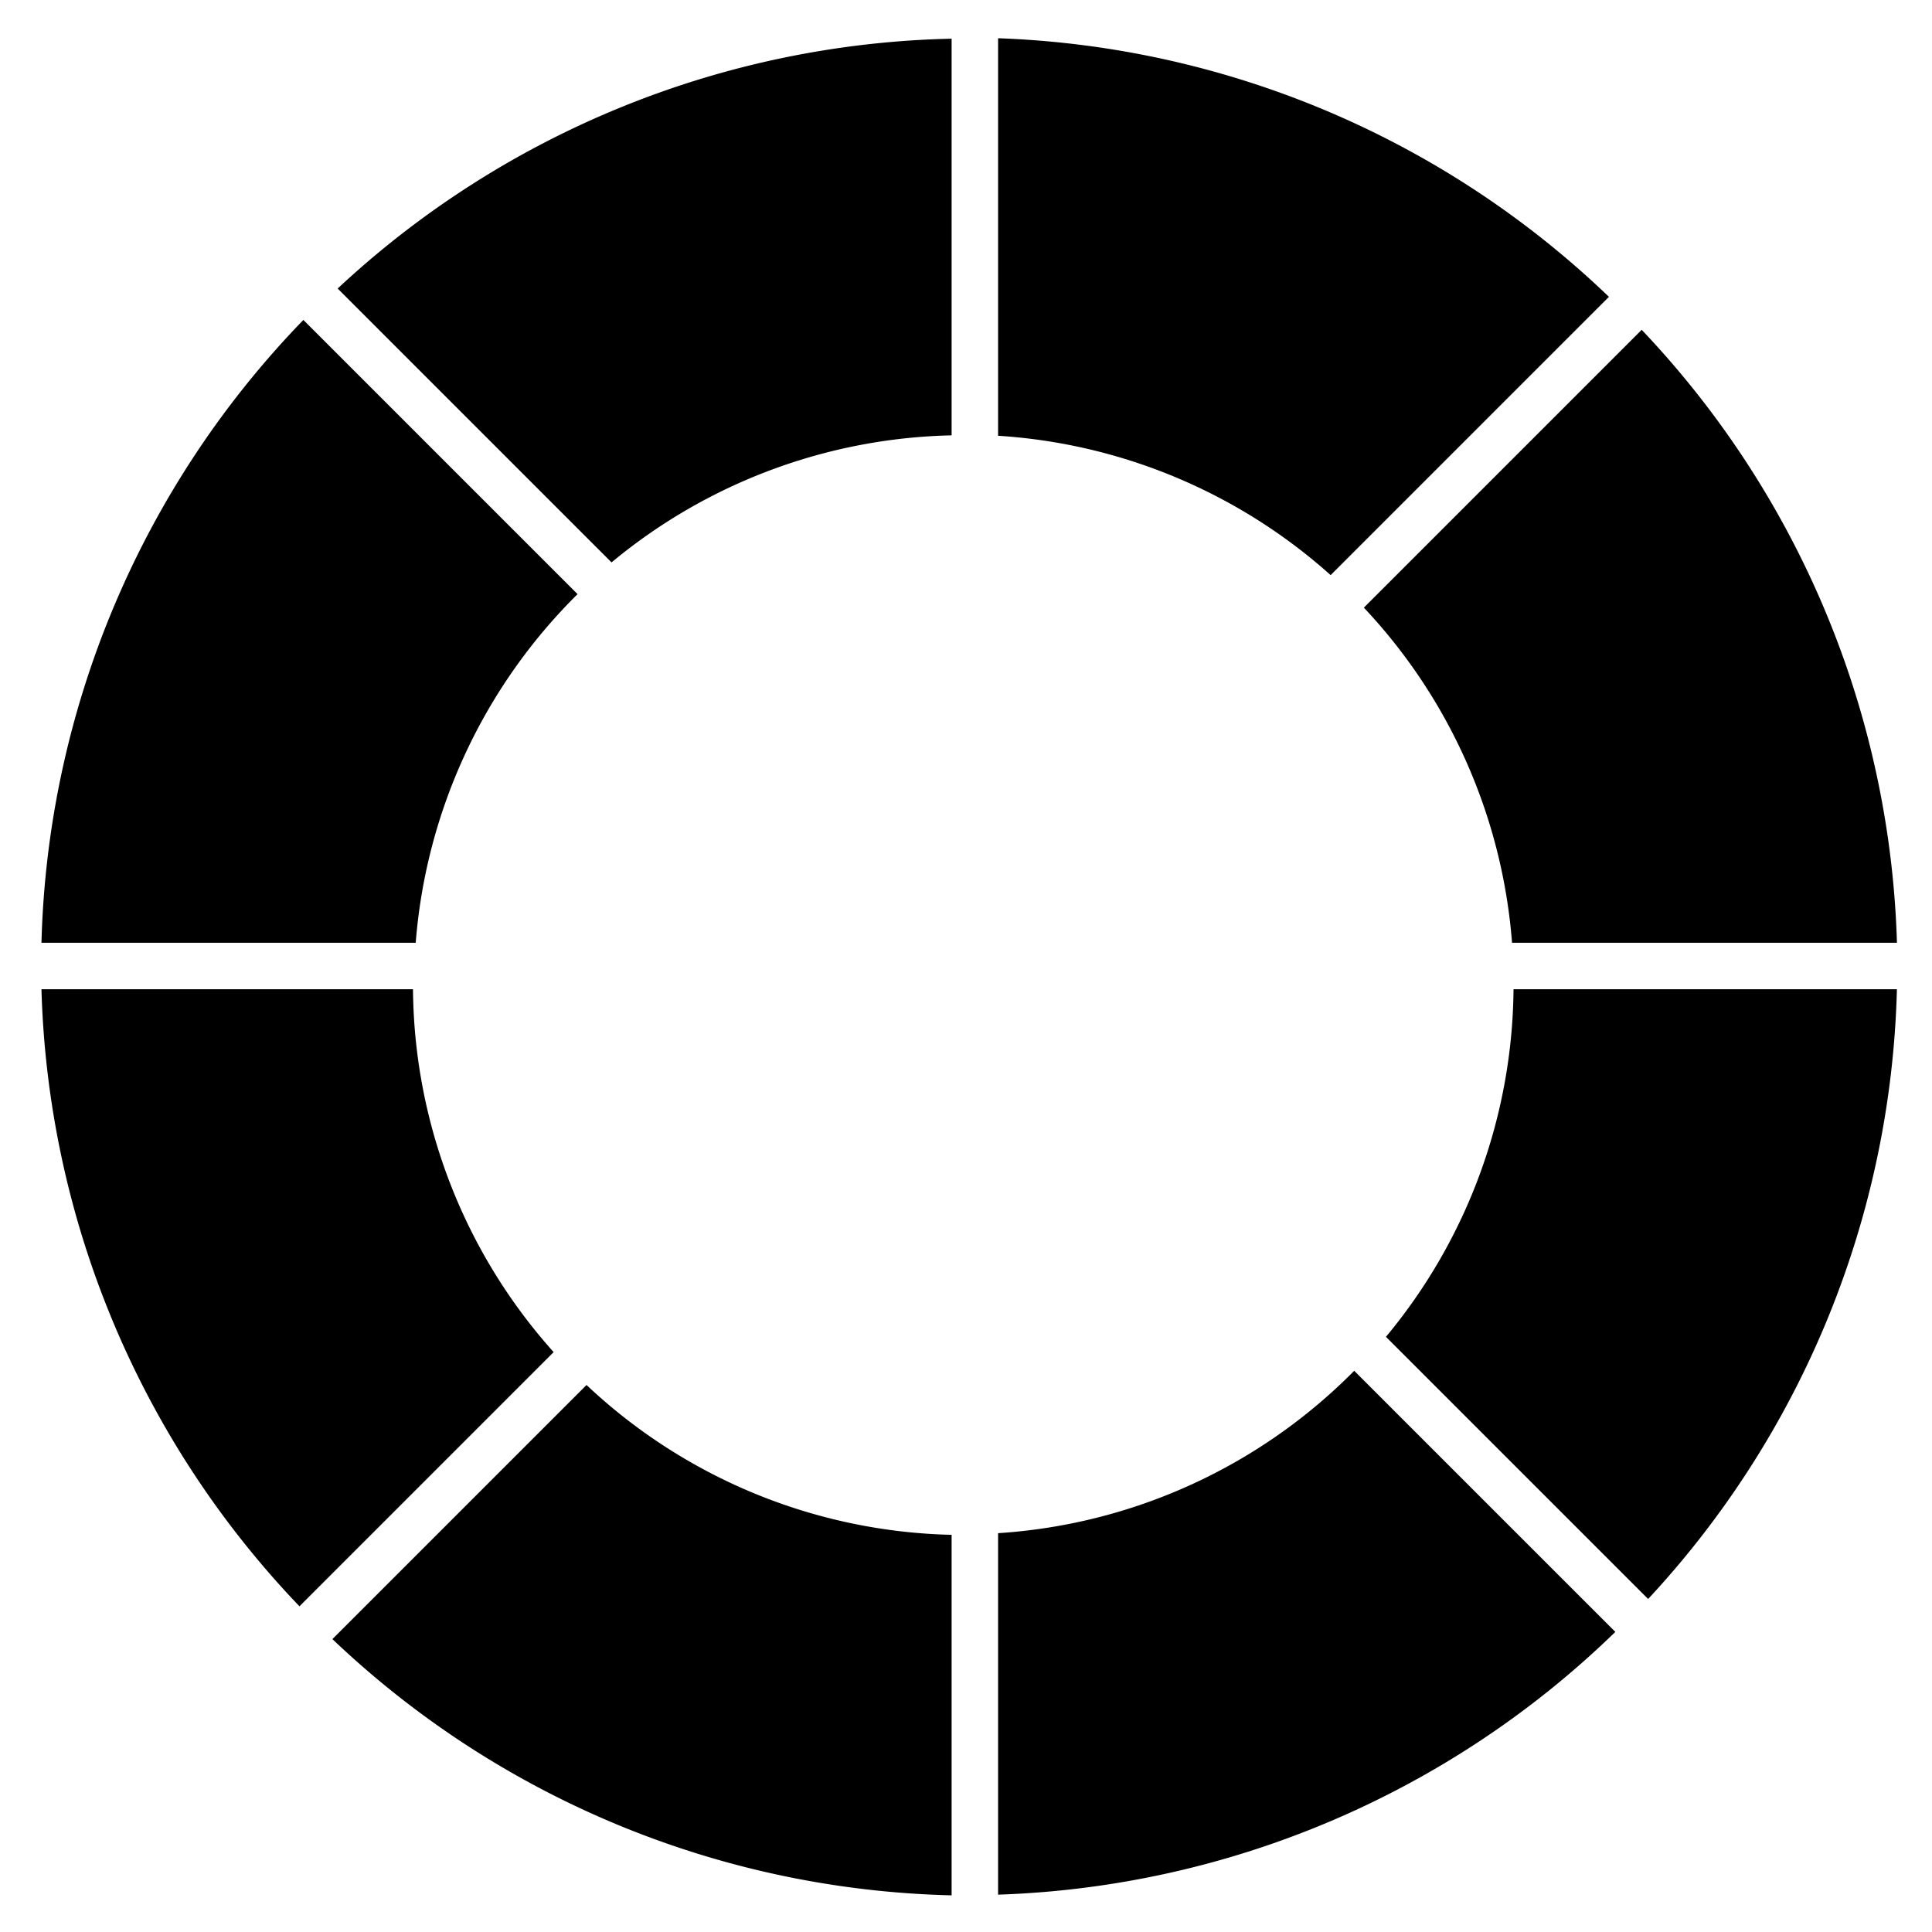 <?xml version="1.0" encoding="UTF-8" standalone="no"?>
<svg
   viewBox="0 0 1000 1000"
   preserveAspectRatio="xMidYMid meet"
   version="1.1"
   id="svg4"
   sodipodi:docname="color-picker.svg"
   inkscape:version="1.1.1 (3bf5ae0d25, 2021-09-20)"
   xmlns:inkscape="http://www.inkscape.org/namespaces/inkscape"
   xmlns:sodipodi="http://sodipodi.sourceforge.net/DTD/sodipodi-0.dtd"
   xmlns="http://www.w3.org/2000/svg"
   xmlns:svg="http://www.w3.org/2000/svg">
  <defs
     id="defs8" />
  <sodipodi:namedview
     id="namedview6"
     pagecolor="#ffffff"
     bordercolor="#666666"
     borderopacity="1.0"
     inkscape:pageshadow="2"
     inkscape:pageopacity="0.0"
     inkscape:pagecheckerboard="0"
     showgrid="false"
     inkscape:zoom="0.873"
     inkscape:cx="488.54525"
     inkscape:cy="533.79152"
     inkscape:window-width="1801"
     inkscape:window-height="1338"
     inkscape:window-x="1440"
     inkscape:window-y="450"
     inkscape:window-maximized="0"
     inkscape:current-layer="svg4"
     showguides="false" />
  <path
     id="path1860"
     style="fill:#000000;fill-rule:evenodd;stroke-width:125.06;paint-order:fill markers stroke"
     d="M 516.609,19.789 V 225.551 a 284.975,284.975 0 0 1 172.133,72.133 L 832.781,153.645 A 481.05,481.05 0 0 0 516.609,19.789 Z m -24.055,0.236 A 481.05,481.05 0 0 0 174.773,149.34 L 316.529,291.096 A 284.975,284.975 0 0 1 492.555,225.342 Z M 157.021,165.607 A 481.05,481.05 0 0 0 21.461,487.982 H 215.174 a 284.975,284.975 0 0 1 83.771,-180.451 z m 692.717,5.1 -143.807,143.807 a 284.975,284.975 0 0 1 76.697,173.469 H 981.855 A 481.05,481.05 0 0 0 849.738,170.707 Z M 21.461,512.037 A 481.05,481.05 0 0 0 155.004,831.422 L 286.568,699.857 A 284.975,284.975 0 0 1 213.762,512.037 Z m 761.941,0 a 284.975,284.975 0 0 1 -66.033,179.898 L 853.068,827.635 A 481.05,481.05 0 0 0 981.838,512.037 Z M 700.934,709.52 A 284.975,284.975 0 0 1 516.609,793.568 V 980.67 A 481.05,481.05 0 0 0 836.088,844.674 Z M 303.578,716.867 172.053,848.393 A 481.05,481.05 0 0 0 492.555,981.02 V 794.428 A 284.975,284.975 0 0 1 303.578,716.867 Z" />
</svg>
